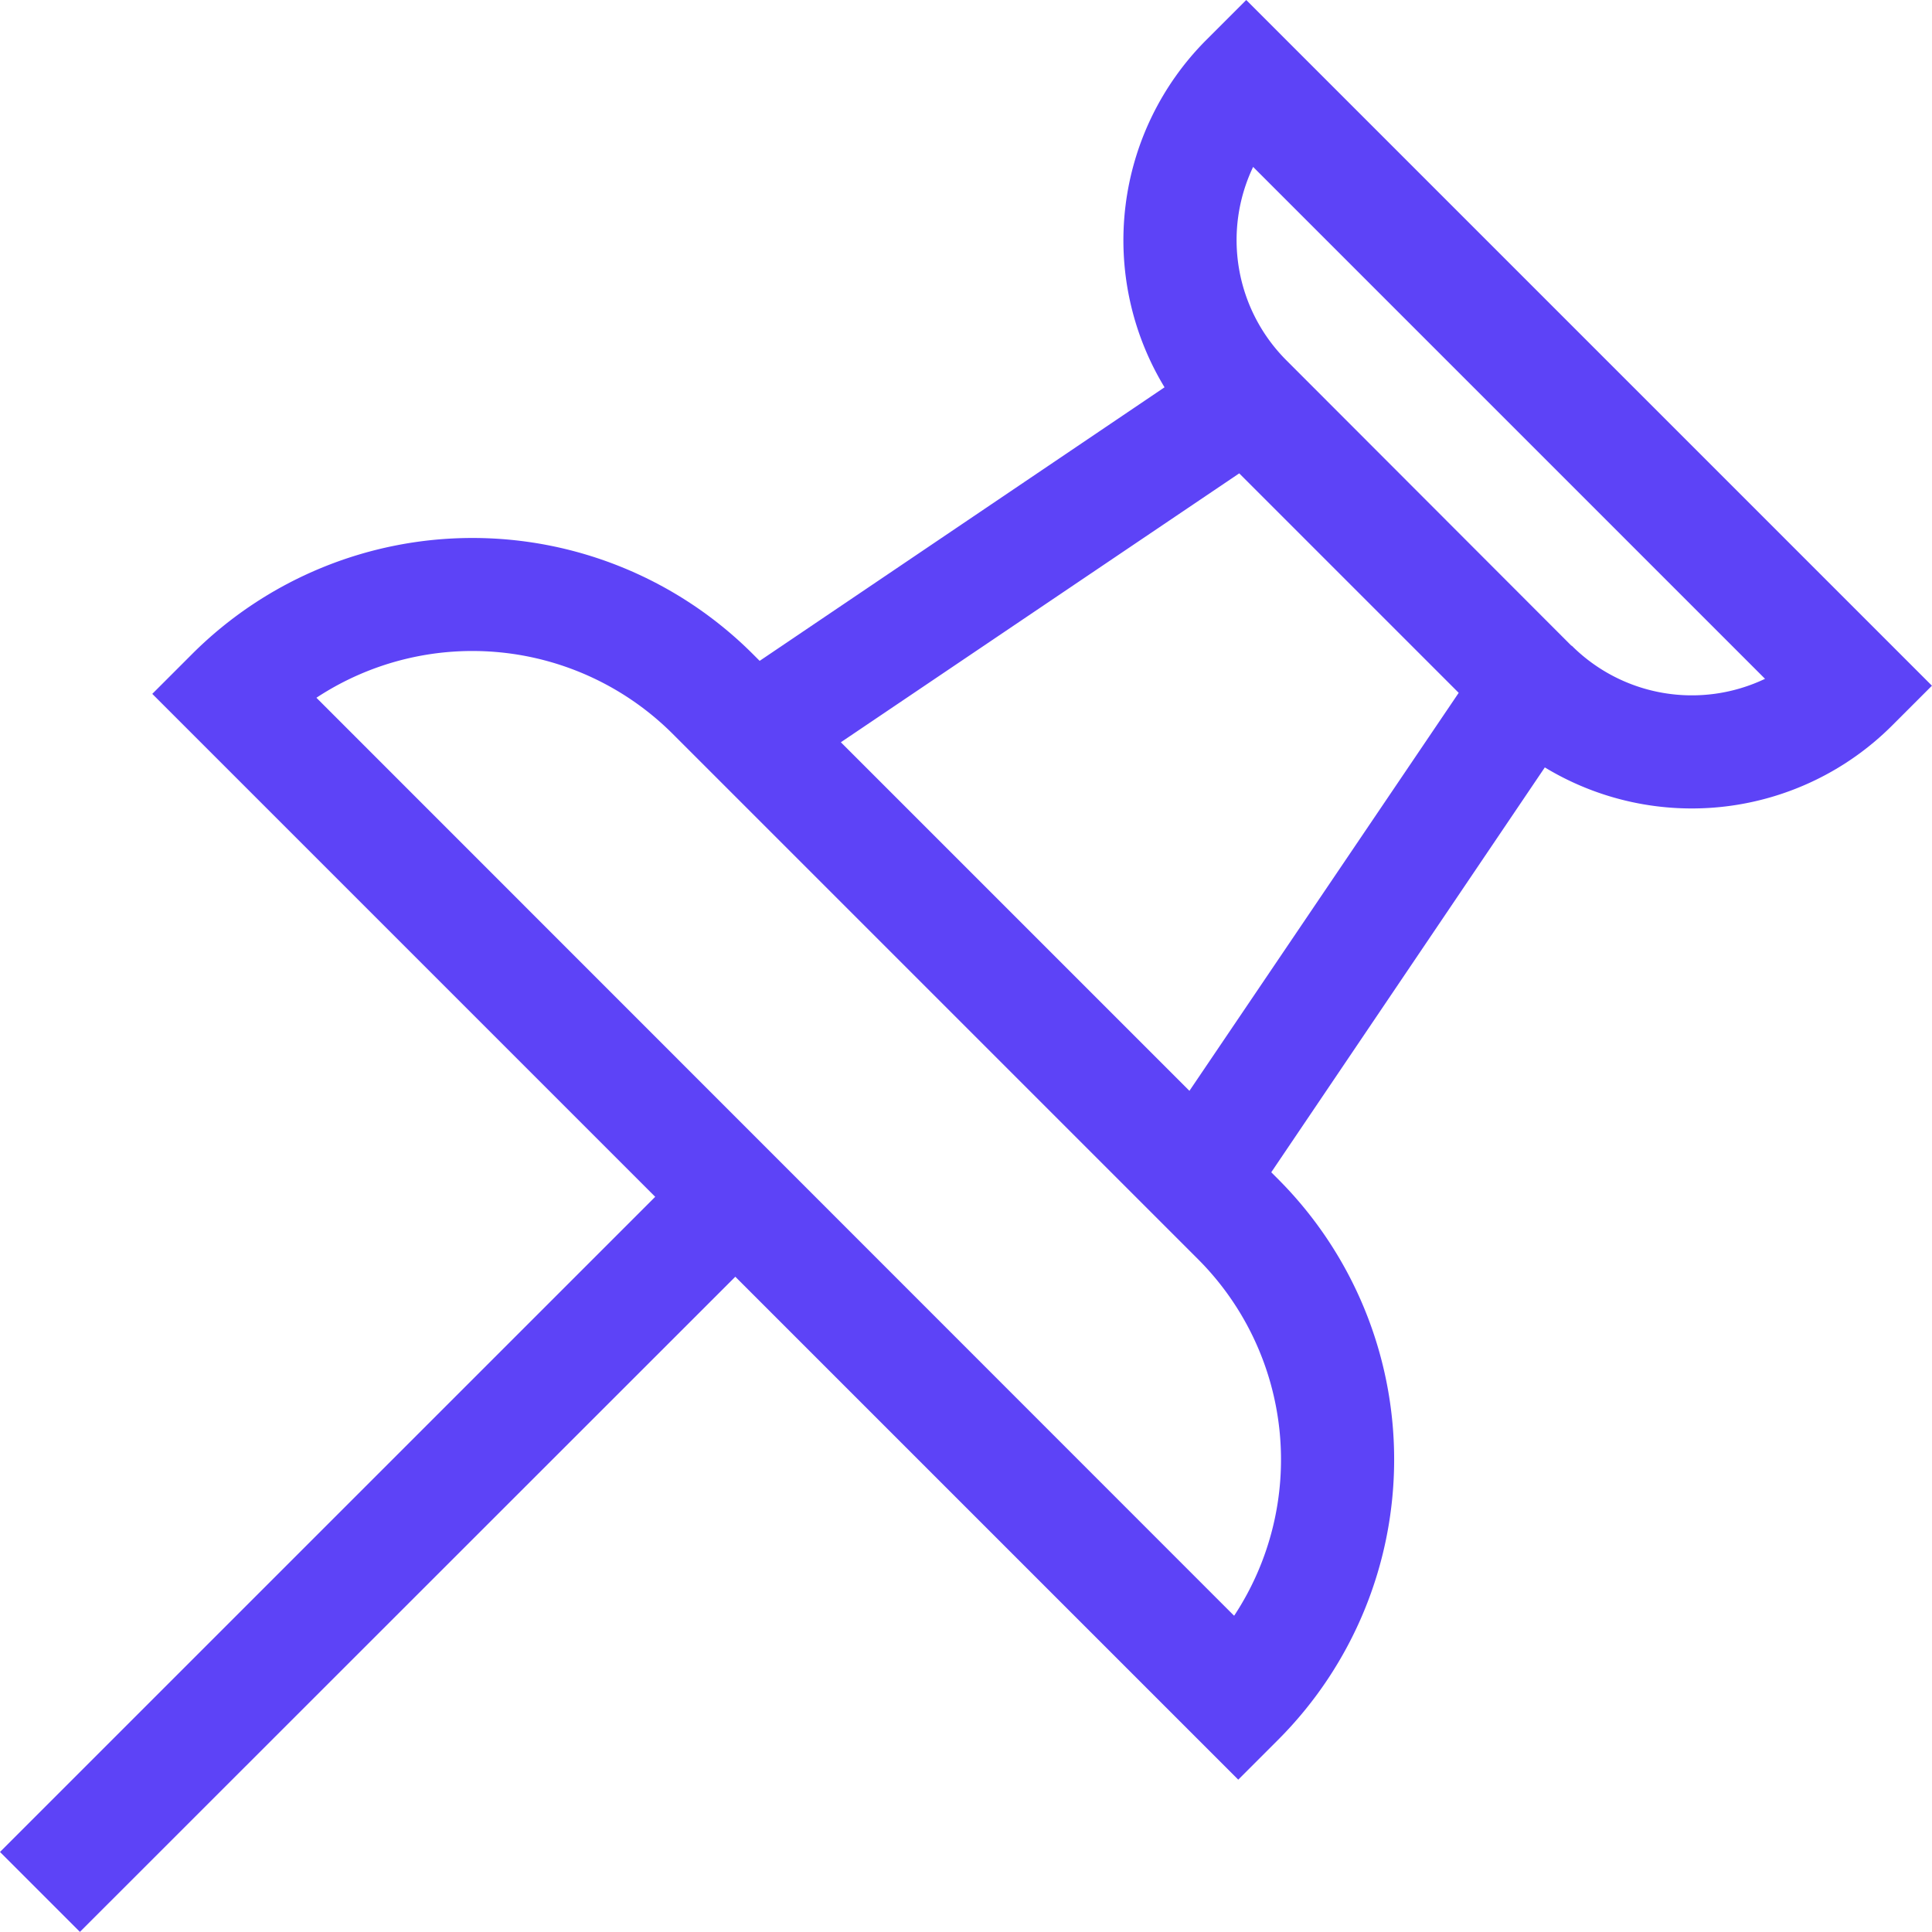 <svg xmlns="http://www.w3.org/2000/svg" width="31.427" height="31.427" viewBox="0 0 31.427 31.427">
  <g id="push-pin" transform="translate(0)">
    <g id="Group_8679" data-name="Group 8679" transform="translate(0)">
      <path id="Path_2019" data-name="Path 2019" d="M20.272,0l-.651.651A4.611,4.611,0,0,0,18.943,6.3l-6.586,4.45-.114-.114a6.452,6.452,0,0,0-9.115,0l-.651.651,8.181,8.181L0,30.125l1.3,1.3L11.961,20.768l8.181,8.181.651-.651a6.452,6.452,0,0,0,0-9.115l-.114-.114,4.45-6.586a4.611,4.611,0,0,0,5.646-.678l.651-.651Zm-.2,26.28L5.147,11.35a4.612,4.612,0,0,1,5.794.586l8.55,8.55A4.612,4.612,0,0,1,20.077,26.28Zm-.724-8.536-5.67-5.67L20.158,7.7l3.57,3.57Zm6.214-7.24L20.923,5.859a2.767,2.767,0,0,1-.539-3.144l8.327,8.327a2.767,2.767,0,0,1-3.144-.539Z" transform="translate(0)" fill="#5d43f7"/>
    </g>
  </g>
</svg>
